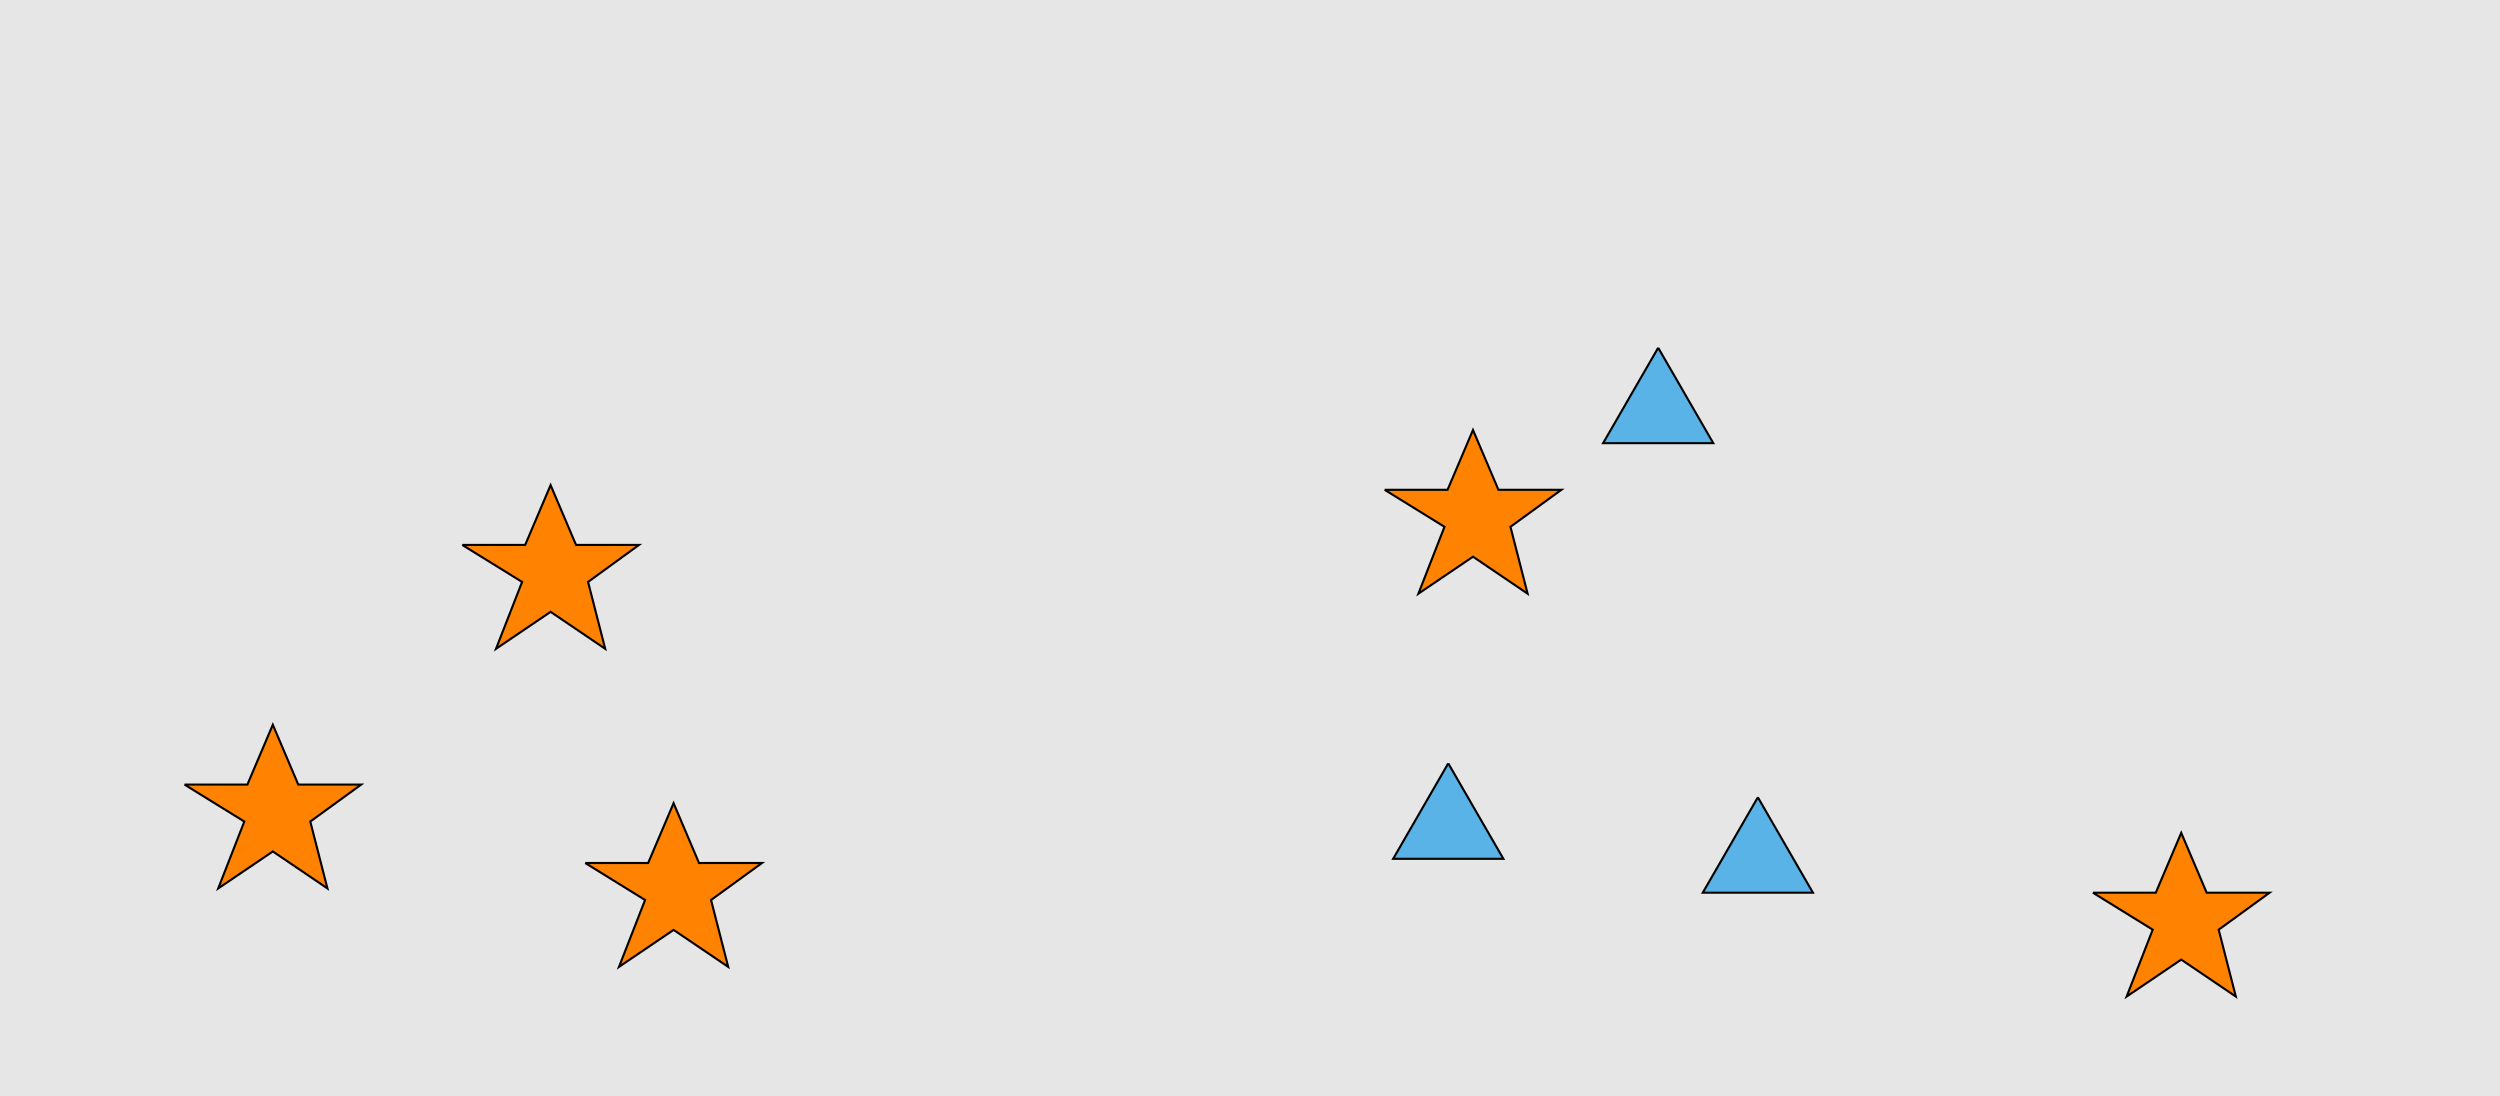 <?xml version="1.0" encoding="UTF-8"?>
<svg xmlns="http://www.w3.org/2000/svg" xmlns:xlink="http://www.w3.org/1999/xlink" width="1179pt" height="517pt" viewBox="0 0 1179 517" version="1.1">
<g id="surface1471">
<rect x="0" y="0" width="1179" height="517" style="fill:rgb(90%,90%,90%);fill-opacity:1;stroke:none;"/>
<path style="fill-rule:nonzero;fill:rgb(100%,51%,0%);fill-opacity:1;stroke-width:1;stroke-linecap:butt;stroke-linejoin:miter;stroke:rgb(0%,0%,0%);stroke-opacity:1;stroke-miterlimit:10;" d="M 987 421 L 1016.664 421 L 1028.664 392.785 L 1040.664 421 L 1070.332 421 L 1046.332 438.438 L 1054.418 469.98 L 1028.664 452.543 L 1002.914 469.98 L 1015.215 438.438 L 987 421 "/>
<path style="fill-rule:nonzero;fill:rgb(100%,51%,0%);fill-opacity:1;stroke-width:1;stroke-linecap:butt;stroke-linejoin:miter;stroke:rgb(0%,0%,0%);stroke-opacity:1;stroke-miterlimit:10;" d="M 653 231 L 682.664 231 L 694.664 202.785 L 706.664 231 L 736.332 231 L 712.332 248.438 L 720.418 279.98 L 694.664 262.543 L 668.914 279.98 L 681.215 248.438 L 653 231 "/>
<path style="fill-rule:nonzero;fill:rgb(100%,51%,0%);fill-opacity:1;stroke-width:1;stroke-linecap:butt;stroke-linejoin:miter;stroke:rgb(0%,0%,0%);stroke-opacity:1;stroke-miterlimit:10;" d="M 276 407 L 305.664 407 L 317.664 378.785 L 329.664 407 L 359.332 407 L 335.332 424.438 L 343.418 455.98 L 317.664 438.543 L 291.914 455.98 L 304.215 424.438 L 276 407 "/>
<path style="fill-rule:nonzero;fill:rgb(100%,51%,0%);fill-opacity:1;stroke-width:1;stroke-linecap:butt;stroke-linejoin:miter;stroke:rgb(0%,0%,0%);stroke-opacity:1;stroke-miterlimit:10;" d="M 218 257 L 247.664 257 L 259.664 228.785 L 271.664 257 L 301.332 257 L 277.332 274.438 L 285.418 305.98 L 259.664 288.543 L 233.914 305.98 L 246.215 274.438 L 218 257 "/>
<path style="fill-rule:nonzero;fill:rgb(100%,51%,0%);fill-opacity:1;stroke-width:1;stroke-linecap:butt;stroke-linejoin:miter;stroke:rgb(0%,0%,0%);stroke-opacity:1;stroke-miterlimit:10;" d="M 87 370 L 116.664 370 L 128.664 341.785 L 140.664 370 L 170.332 370 L 146.332 387.438 L 154.418 418.98 L 128.664 401.543 L 102.914 418.98 L 115.215 387.438 L 87 370 "/>
<path style="fill-rule:nonzero;fill:rgb(35%,70%,90%);fill-opacity:1;stroke-width:1;stroke-linecap:butt;stroke-linejoin:miter;stroke:rgb(0%,0%,0%);stroke-opacity:1;stroke-miterlimit:10;" d="M 782 164 L 756.02 209 L 807.98 209 L 782 164 "/>
<path style="fill-rule:nonzero;fill:rgb(35%,70%,90%);fill-opacity:1;stroke-width:1;stroke-linecap:butt;stroke-linejoin:miter;stroke:rgb(0%,0%,0%);stroke-opacity:1;stroke-miterlimit:10;" d="M 829 376 L 803.02 421 L 854.98 421 L 829 376 "/>
<path style="fill-rule:nonzero;fill:rgb(35%,70%,90%);fill-opacity:1;stroke-width:1;stroke-linecap:butt;stroke-linejoin:miter;stroke:rgb(0%,0%,0%);stroke-opacity:1;stroke-miterlimit:10;" d="M 683 360 L 657.02 405 L 708.98 405 L 683 360 "/>
</g>
</svg>
